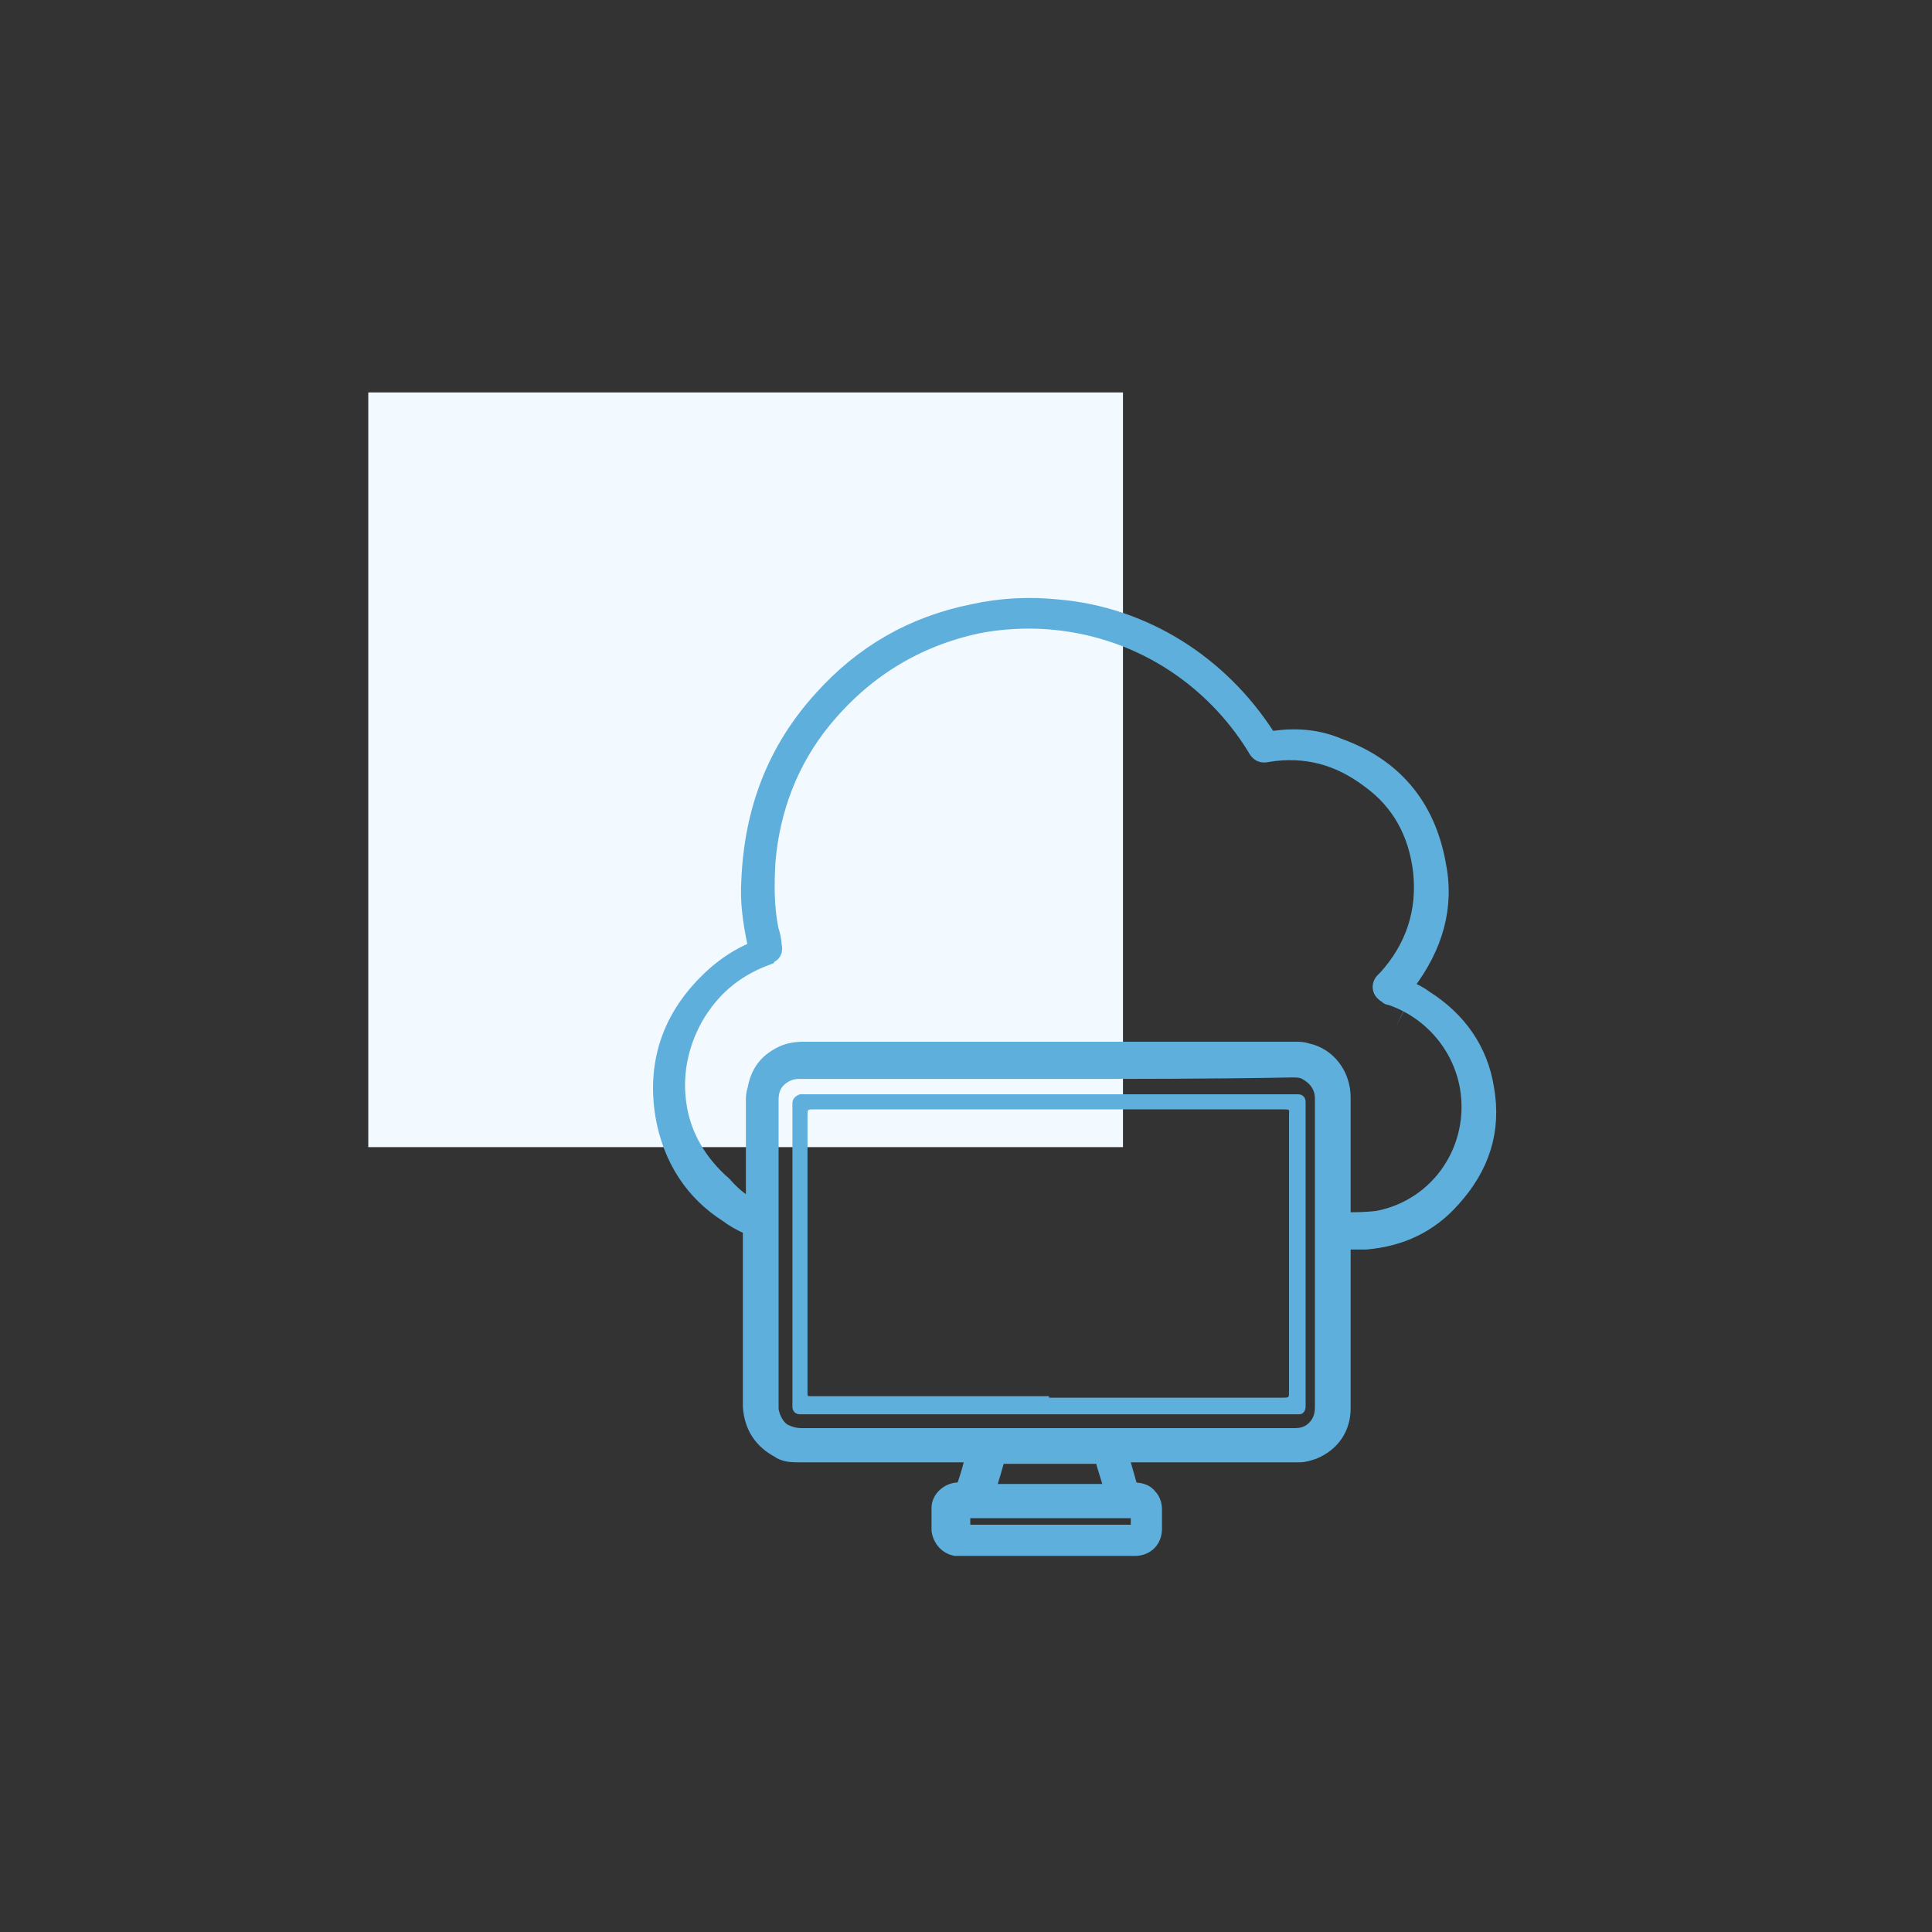 <?xml version="1.0" encoding="utf-8"?>
<!-- Generator: Adobe Illustrator 25.0.1, SVG Export Plug-In . SVG Version: 6.00 Build 0)  -->
<svg version="1.1" id="Layer_1" xmlns="http://www.w3.org/2000/svg" xmlns:xlink="http://www.w3.org/1999/xlink" x="0px" y="0px"
	 viewBox="0 0 128 128" style="enable-background:new 0 0 128 128;" xml:space="preserve">
<rect x="0" y="0" width="128" height="128" fill="#333333" stroke="none"/>
<style type="text/css">
	.st0{fill:#F2FAFF;}
	.st1{clip-path:url(#SVGID_2_);}
	.st2{clip-path:url(#SVGID_4_);fill:#5FAFDC;}
	.st3{clip-path:url(#SVGID_6_);}
	.st4{clip-path:url(#SVGID_8_);fill:#5FAFDC;}
	.st5{clip-path:url(#SVGID_10_);}
	.st6{clip-path:url(#SVGID_12_);fill:#5FAFDC;}
	.st7{clip-path:url(#SVGID_14_);}
	.st8{clip-path:url(#SVGID_16_);fill:#5FAFDC;}
	.st9{clip-path:url(#SVGID_18_);}
	.st10{clip-path:url(#SVGID_20_);fill:#5FAFDC;}
	.st11{clip-path:url(#SVGID_22_);}
	.st12{clip-path:url(#SVGID_24_);fill:#5FAFDC;}
	.st13{clip-path:url(#SVGID_26_);}
	.st14{clip-path:url(#SVGID_28_);fill:#5FAFDC;}
	.st15{clip-path:url(#SVGID_30_);}
	.st16{clip-path:url(#SVGID_32_);fill:#5FAFDC;}
	.st17{clip-path:url(#SVGID_34_);}
	.st18{clip-path:url(#SVGID_36_);fill:#5FAFDC;}
	.st19{clip-path:url(#SVGID_38_);}
	.st20{clip-path:url(#SVGID_40_);fill:#5FAFDC;}
	.st21{clip-path:url(#SVGID_42_);}
	.st22{clip-path:url(#SVGID_44_);fill:#5FAFDC;}
	.st23{fill:#5FAFDC;}
	.st24{fill:#38618C;}
	.st25{fill:#5C80BC;}
	.st26{fill:#243556;}
	.st27{fill:#1B2C3A;}
	.st28{clip-path:url(#SVGID_46_);}
	.st29{clip-path:url(#SVGID_48_);fill:none;stroke:#38618C;stroke-width:0.963;stroke-miterlimit:10;}
	.st30{clip-path:url(#SVGID_48_);fill:#5FAFDC;}
	.st31{clip-path:url(#SVGID_50_);}
	.st32{clip-path:url(#SVGID_52_);fill:#5FAFDC;}
	.st33{clip-path:url(#SVGID_52_);fill:none;stroke:#5FAFDC;stroke-width:1.167;stroke-miterlimit:10;}
	.st34{clip-path:url(#SVGID_54_);}
	.st35{clip-path:url(#SVGID_56_);fill:#5FAFDC;}
	.st36{clip-path:url(#SVGID_58_);}
	.st37{clip-path:url(#SVGID_60_);fill:#5FAFDC;}
	.st38{fill-rule:evenodd;clip-rule:evenodd;fill:#5FAFDC;}
	.st39{fill:none;stroke:#5FAFDC;stroke-width:2.6;stroke-miterlimit:10;}
	.st40{clip-path:url(#SVGID_62_);}
	.st41{clip-path:url(#SVGID_64_);fill:#5FAFDC;}
	.st42{fill:#5FAFDC;stroke:#5FAFDC;stroke-miterlimit:10;}
	.st43{fill-rule:evenodd;clip-rule:evenodd;fill:#5FAFDC;stroke:#5FAFDC;stroke-miterlimit:10;}
	.st44{fill:none;stroke:#5FAFDC;stroke-miterlimit:10;}
	.st45{clip-path:url(#SVGID_66_);}
	.st46{clip-path:url(#SVGID_68_);fill:#5FAFDC;}
	.st47{clip-path:url(#SVGID_68_);fill:none;stroke:#5FAFDC;stroke-width:5;stroke-miterlimit:10;}
	.st48{opacity:0.83;}
	.st49{opacity:0.98;}
	.st50{fill-rule:evenodd;clip-rule:evenodd;fill:#5FAFDC;stroke:#5FAFDC;stroke-width:0.75;stroke-miterlimit:10;}
</style>
<rect x="24.4" y="26" class="st0" width="50" height="50"/>
<g>
	<g>
		<defs>
			<rect id="SVGID_49_" x="41" y="38" width="60.4" height="67"/>
		</defs>
		<clipPath id="SVGID_2_">
			<use xlink:href="#SVGID_49_"  style="overflow:visible;"/>
		</clipPath>
		<g class="st1">
			<defs>
				<rect id="SVGID_51_" x="41" y="38" width="60.4" height="67"/>
			</defs>
			<clipPath id="SVGID_4_">
				<use xlink:href="#SVGID_51_"  style="overflow:visible;"/>
			</clipPath>
			<path class="st2" d="M93.1,65.5c0.5,0.2,0.9,0.4,1.3,0.7c2.2,1.4,3.6,3.4,4,5.9c0.5,2.8-0.3,5.2-2.2,7.3
				c-1.5,1.7-3.4,2.6-5.7,2.8c-0.5,0-1,0-1.4,0c-0.2,0-0.2,0-0.2,0.2c0,0.8,0,1.6,0,2.4c0,2.8,0,5.7,0,8.5c0,1.3-0.7,2.3-1.9,2.8
				c-0.3,0.1-0.6,0.2-0.9,0.2c-0.2,0-0.3,0-0.5,0c-3.7,0-7.4,0-11.1,0h-0.3c-0.1,0.1,0,0.1,0,0.2c0.2,0.7,0.4,1.4,0.6,2.1
				c0.1,0.2,0.1,0.2,0.3,0.2c0.4,0,0.8,0.1,1,0.4c0.2,0.2,0.3,0.5,0.3,0.8c0,0.4,0,0.9,0,1.3c0,0.7-0.5,1.2-1.2,1.2
				c-0.1,0-0.2,0-0.3,0c-3.7,0-7.4,0-11.1,0c-0.2,0-0.3,0-0.5,0c-0.5-0.1-0.9-0.5-1-1.1c0-0.5,0-1,0-1.5c0-0.6,0.6-1.1,1.2-1.1
				c0.1,0,0.3,0.1,0.4,0c0.1-0.1,0.1-0.2,0.1-0.4c0.2-0.6,0.4-1.2,0.5-1.8c0-0.1,0.1-0.2,0.1-0.3c-0.1-0.1-0.2,0-0.3,0
				c-3.8,0-7.5,0-11.3,0c-0.5,0-1,0-1.4-0.3c-1.1-0.6-1.7-1.5-1.8-2.8c0-1,0-1.9,0-2.9c0-2.9,0-5.8,0-8.6c0-0.1,0-0.1,0-0.2
				c0-0.2,0-0.2-0.2-0.3c-0.5-0.2-1-0.5-1.4-0.8C46,79,44.5,76.8,44,73.9c-0.6-3.7,0.6-6.8,3.4-9.3c0.8-0.7,1.6-1.2,2.5-1.6
				c0.3-0.1,0.3-0.1,0.2-0.5c-0.3-1.4-0.5-2.8-0.4-4.2c0.2-4.6,1.7-8.6,4.8-12c2.7-3,6-4.9,10-5.7c1.8-0.4,3.7-0.5,5.6-0.3
				c5.7,0.5,10.7,3.7,13.8,8.5c0.1,0.2,0.2,0.2,0.5,0.2c1.5-0.2,2.9-0.1,4.3,0.5c3.6,1.3,5.8,3.9,6.5,7.7c0.6,2.9-0.2,5.5-2,7.9
				C93.2,65.2,93.2,65.3,93.1,65.5C93.1,65.4,93.1,65.4,93.1,65.5 M50,80.1v-0.4c0-2.3,0-4.5,0-6.8c0-0.2,0-0.4,0.1-0.7
				c0.2-1.1,0.7-1.8,1.7-2.3c0.4-0.2,0.9-0.3,1.4-0.3c9.6,0,19.2,0,28.7,0c1.3,0,2.6,0,3.9,0c0.3,0,0.5,0,0.8,0.1
				c1.4,0.3,2.3,1.6,2.3,3c0,2.6,0,5.2,0,7.9c0,0.1,0,0.2,0,0.2c0,0.1,0,0.1,0.1,0.1c0.8,0,1.5,0,2.3-0.1c4.1-0.8,6.7-4.7,6-8.8
				c-0.5-2.8-2.5-5.1-5.2-6c-0.1,0-0.1,0-0.2-0.1c-0.4-0.2-0.5-0.6-0.2-0.9c0.1-0.1,0.1-0.1,0.2-0.2c1.8-2,2.6-4.4,2.3-7.1
				c-0.3-2.5-1.4-4.6-3.5-6.1c-2-1.5-4.2-2.1-6.7-1.7c-0.4,0.1-0.6,0-0.8-0.4c-2.9-4.7-7.9-8-13.9-8.4c-1.5-0.1-3.1,0-4.6,0.3
				c-4.1,0.9-7.5,3-10.2,6.3c-2.2,2.7-3.4,5.9-3.7,9.3c-0.1,1.6-0.1,3.1,0.2,4.6c0.1,0.3,0.2,0.7,0.2,1c0.1,0.4,0,0.6-0.4,0.7
				c0,0-0.1,0-0.1,0.1c-2.1,0.8-3.6,2.1-4.7,4c-1,1.8-1.4,3.8-1.1,5.8c0.3,2.1,1.4,3.9,3,5.3C48.7,79.4,49.3,79.8,50,80.1
				 M69.5,70.9c-5.4,0-10.8,0-16.2,0c-0.1,0-0.3,0-0.4,0c-0.5,0-1,0.2-1.4,0.6c-0.4,0.4-0.5,0.9-0.5,1.4c0,6.8,0,13.6,0,20.3
				c0,0.1,0,0.2,0,0.2c0.1,0.6,0.4,1.2,0.9,1.5c0.4,0.2,0.8,0.3,1.2,0.3c10.8,0,21.7,0,32.5,0c0.1,0,0.1,0,0.2,0
				c0.6,0,1.1-0.2,1.5-0.7c0.3-0.4,0.4-0.8,0.4-1.3c0-3.8,0-7.5,0-11.3c0-3,0-6.1,0-9.1c0-0.8-0.4-1.4-1.1-1.8
				c-0.3-0.2-0.7-0.2-1-0.2C80.3,70.9,74.9,70.9,69.5,70.9 M65.3,98.9h8.5c-0.2-0.8-0.5-1.6-0.7-2.4c0-0.1-0.1-0.1-0.2-0.1
				c-2.2,0-4.4,0-6.6,0c-0.2,0-0.2,0.1-0.3,0.2c-0.2,0.7-0.4,1.4-0.6,2C65.3,98.7,65.3,98.8,65.3,98.9 M69.5,101.6H75
				c0.1,0,0.1,0,0.2,0c0.3,0,0.3,0,0.3-0.3c0-0.3,0-0.6,0-0.9c0-0.4,0.1-0.4-0.4-0.4c-3.7,0-7.3,0-11,0c-0.1,0-0.1,0-0.2,0
				c-0.2,0-0.2,0-0.2,0.3c0,0.3,0,0.7,0,1c0,0.3,0,0.3,0.3,0.3c0.1,0,0.1,0,0.2,0H69.5z"/>
			<path style="clip-path:url(#SVGID_4_);fill:none;stroke:#5FAFDC;stroke-width:1.167;stroke-miterlimit:10;" d="M93.1,65.5
				c0.5,0.2,0.9,0.4,1.3,0.7c2.2,1.4,3.6,3.4,4,5.9c0.5,2.8-0.3,5.2-2.2,7.3c-1.5,1.7-3.4,2.6-5.7,2.8c-0.5,0-1,0-1.4,0
				c-0.2,0-0.2,0-0.2,0.2c0,0.8,0,1.6,0,2.4c0,2.8,0,5.7,0,8.5c0,1.3-0.7,2.3-1.9,2.8c-0.3,0.1-0.6,0.2-0.9,0.2c-0.2,0-0.3,0-0.5,0
				c-3.7,0-7.4,0-11.1,0h-0.3c-0.1,0.1,0,0.1,0,0.2c0.2,0.7,0.4,1.4,0.6,2.1c0.1,0.2,0.1,0.2,0.3,0.2c0.4,0,0.8,0.1,1,0.4
				c0.2,0.2,0.3,0.5,0.3,0.8c0,0.4,0,0.9,0,1.3c0,0.7-0.5,1.2-1.2,1.2c-0.1,0-0.2,0-0.3,0c-3.7,0-7.4,0-11.1,0c-0.2,0-0.3,0-0.5,0
				c-0.5-0.1-0.9-0.5-1-1.1c0-0.5,0-1,0-1.5c0-0.6,0.6-1.1,1.2-1.1c0.1,0,0.3,0.1,0.4,0c0.1-0.1,0.1-0.2,0.1-0.4
				c0.2-0.6,0.4-1.2,0.5-1.8c0-0.1,0.1-0.2,0.1-0.3c-0.1-0.1-0.2,0-0.3,0c-3.8,0-7.5,0-11.3,0c-0.5,0-1,0-1.4-0.3
				c-1.1-0.6-1.7-1.5-1.8-2.8c0-1,0-1.9,0-2.9c0-2.9,0-5.8,0-8.6c0-0.1,0-0.1,0-0.2c0-0.2,0-0.2-0.2-0.3c-0.5-0.2-1-0.5-1.4-0.8
				C46,79,44.5,76.8,44,73.9c-0.6-3.7,0.6-6.8,3.4-9.3c0.8-0.7,1.6-1.2,2.5-1.6c0.3-0.1,0.3-0.1,0.2-0.5c-0.3-1.4-0.5-2.8-0.4-4.2
				c0.2-4.6,1.7-8.6,4.8-12c2.7-3,6-4.9,10-5.7c1.8-0.4,3.7-0.5,5.6-0.3c5.7,0.5,10.7,3.7,13.8,8.5c0.1,0.2,0.2,0.2,0.5,0.2
				c1.5-0.2,2.9-0.1,4.3,0.5c3.6,1.3,5.8,3.9,6.5,7.7c0.6,2.9-0.2,5.5-2,7.9C93.2,65.2,93.2,65.3,93.1,65.5
				C93.1,65.4,93.1,65.4,93.1,65.5z M50,80.1v-0.4c0-2.3,0-4.5,0-6.8c0-0.2,0-0.4,0.1-0.7c0.2-1.1,0.7-1.8,1.7-2.3
				c0.4-0.2,0.9-0.3,1.4-0.3c9.6,0,19.2,0,28.7,0c1.3,0,2.6,0,3.9,0c0.3,0,0.5,0,0.8,0.1c1.4,0.3,2.3,1.6,2.3,3c0,2.6,0,5.2,0,7.9
				c0,0.1,0,0.2,0,0.2c0,0.1,0,0.1,0.1,0.1c0.8,0,1.5,0,2.3-0.1c4.1-0.8,6.7-4.7,6-8.8c-0.5-2.8-2.5-5.1-5.2-6c-0.1,0-0.1,0-0.2-0.1
				c-0.4-0.2-0.5-0.6-0.2-0.9c0.1-0.1,0.1-0.1,0.2-0.2c1.8-2,2.6-4.4,2.3-7.1c-0.3-2.5-1.4-4.6-3.5-6.1c-2-1.5-4.2-2.1-6.7-1.7
				c-0.4,0.1-0.6,0-0.8-0.4c-2.9-4.7-7.9-8-13.9-8.4c-1.5-0.1-3.1,0-4.6,0.3c-4.1,0.9-7.5,3-10.2,6.3c-2.2,2.7-3.4,5.9-3.7,9.3
				c-0.1,1.6-0.1,3.1,0.2,4.6c0.1,0.3,0.2,0.7,0.2,1c0.1,0.4,0,0.6-0.4,0.7c0,0-0.1,0-0.1,0.1c-2.1,0.8-3.6,2.1-4.7,4
				c-1,1.8-1.4,3.8-1.1,5.8c0.3,2.1,1.4,3.9,3,5.3C48.7,79.4,49.3,79.8,50,80.1z M69.5,70.9c-5.4,0-10.8,0-16.2,0
				c-0.1,0-0.3,0-0.4,0c-0.5,0-1,0.2-1.4,0.6c-0.4,0.4-0.5,0.9-0.5,1.4c0,6.8,0,13.6,0,20.3c0,0.1,0,0.2,0,0.2
				c0.1,0.6,0.4,1.2,0.9,1.5c0.4,0.2,0.8,0.3,1.2,0.3c10.8,0,21.7,0,32.5,0c0.1,0,0.1,0,0.2,0c0.6,0,1.1-0.2,1.5-0.7
				c0.3-0.4,0.4-0.8,0.4-1.3c0-3.8,0-7.5,0-11.3c0-3,0-6.1,0-9.1c0-0.8-0.4-1.4-1.1-1.8c-0.3-0.2-0.7-0.2-1-0.2
				C80.3,70.9,74.9,70.9,69.5,70.9z M65.3,98.9h8.5c-0.2-0.8-0.5-1.6-0.7-2.4c0-0.1-0.1-0.1-0.2-0.1c-2.2,0-4.4,0-6.6,0
				c-0.2,0-0.2,0.1-0.3,0.2c-0.2,0.7-0.4,1.4-0.6,2C65.3,98.7,65.3,98.8,65.3,98.9z M69.5,101.6H75c0.1,0,0.1,0,0.2,0
				c0.3,0,0.3,0,0.3-0.3c0-0.3,0-0.6,0-0.9c0-0.4,0.1-0.4-0.4-0.4c-3.7,0-7.3,0-11,0c-0.1,0-0.1,0-0.2,0c-0.2,0-0.2,0-0.2,0.3
				c0,0.3,0,0.7,0,1c0,0.3,0,0.3,0.3,0.3c0.1,0,0.1,0,0.2,0H69.5z"/>
			<path class="st2" d="M69.5,72.5c5.4,0,10.8,0,16.2,0c0.1,0,0.2,0,0.3,0c0.3,0,0.5,0.2,0.5,0.5c0,0.1,0,0.1,0,0.2
				c0,6.6,0,13.2,0,19.8c0,0.1,0,0.1,0,0.2c0,0.3-0.2,0.5-0.4,0.5c-0.1,0-0.2,0-0.3,0c-10.8,0-21.6,0-32.5,0c-0.1,0-0.2,0-0.3,0
				c-0.3,0-0.5-0.2-0.5-0.5c0-0.1,0-0.2,0-0.2c0-6.6,0-13.1,0-19.7c0-0.1,0-0.2,0-0.2c0-0.3,0.2-0.5,0.5-0.6c0.1,0,0.2,0,0.3,0H69.5
				z M69.5,92.6c5.2,0,10.4,0,15.5,0c0.4,0,0.4,0,0.4-0.4c0-6.1,0-12.2,0-18.3c0-0.4,0.1-0.4-0.4-0.4c-10.4,0-20.7,0-31.1,0
				c-0.4,0-0.4,0-0.4,0.4c0,6.1,0,12.2,0,18.3c0,0,0,0.1,0,0.1c0,0.2,0,0.2,0.2,0.2c0.1,0,0.1,0,0.2,0H69.5z"/>
		</g>
	</g>
</g>
</svg>
